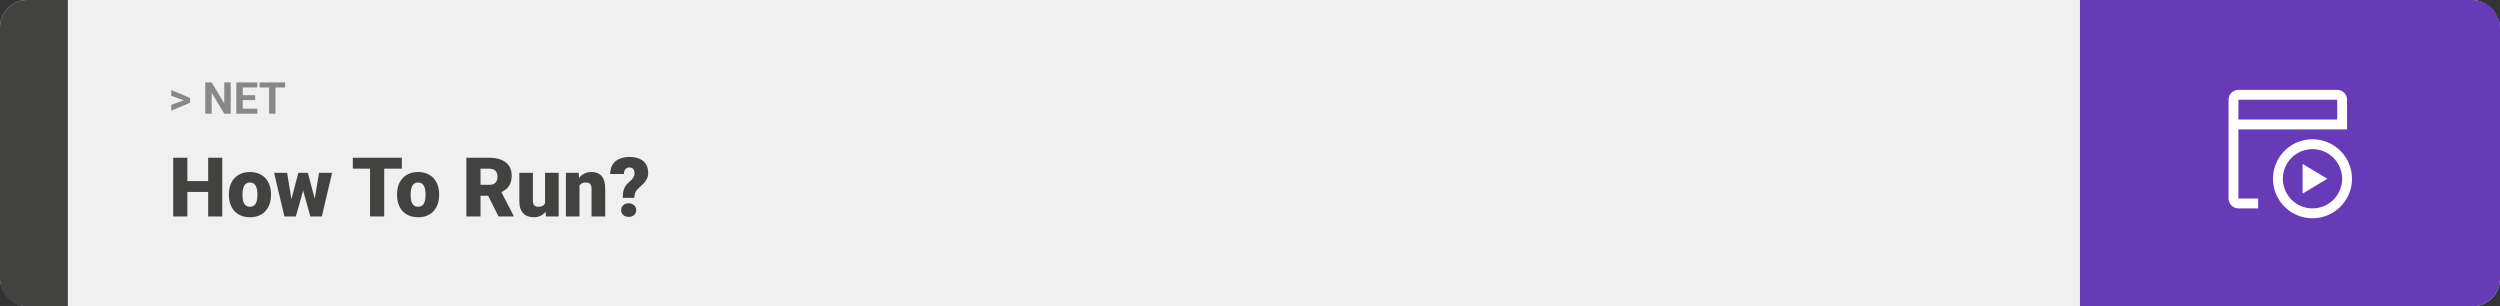 <svg width="1363" height="167" viewBox="0 0 1363 167" fill="none" xmlns="http://www.w3.org/2000/svg">
<rect x="0" y="0" width="1363" height="167" fill="#333333" stroke="none"/>
<rect width="1363" height="167" rx="15" fill="#F0F0F0"/>
<path d="M0 15C0 6.716 6.716 0 15 0H37V167H15C6.716 167 0 160.284 0 152V15Z" fill="#424241"/>
<path d="M100.906 54.922L93.394 52.238V49.086L103.602 53.375V55.637L100.906 54.922ZM93.394 57.172L100.918 54.43L103.602 53.785V56.035L93.394 60.324V57.172ZM125.785 44.938V62H122.27L115.414 50.562V62H111.898V44.938H115.414L122.281 56.387V44.938H125.785ZM140.293 59.258V62H131.211V59.258H140.293ZM132.359 44.938V62H128.844V44.938H132.359ZM139.109 51.887V54.559H131.211V51.887H139.109ZM140.281 44.938V47.691H131.211V44.938H140.281ZM150.207 44.938V62H146.703V44.938H150.207ZM155.457 44.938V47.691H141.535V44.938H155.457Z" fill="#888888"/>
<path d="M115.994 98.708V104.641H99.581V98.708H115.994ZM102.151 86.008V118H94.439V86.008H102.151ZM121.18 86.008V118H113.489V86.008H121.18ZM124.805 106.354V105.893C124.805 104.15 125.054 102.546 125.552 101.081C126.05 99.602 126.783 98.32 127.75 97.236C128.716 96.152 129.91 95.31 131.331 94.709C132.752 94.094 134.393 93.786 136.253 93.786C138.128 93.786 139.776 94.094 141.197 94.709C142.632 95.31 143.833 96.152 144.8 97.236C145.767 98.32 146.5 99.602 146.998 101.081C147.496 102.546 147.745 104.15 147.745 105.893V106.354C147.745 108.083 147.496 109.687 146.998 111.167C146.5 112.631 145.767 113.913 144.8 115.012C143.833 116.096 142.64 116.938 141.219 117.539C139.798 118.139 138.157 118.439 136.297 118.439C134.437 118.439 132.789 118.139 131.353 117.539C129.917 116.938 128.716 116.096 127.75 115.012C126.783 113.913 126.05 112.631 125.552 111.167C125.054 109.687 124.805 108.083 124.805 106.354ZM132.21 105.893V106.354C132.21 107.248 132.276 108.083 132.408 108.859C132.54 109.636 132.759 110.317 133.067 110.903C133.375 111.474 133.792 111.921 134.319 112.243C134.847 112.565 135.506 112.727 136.297 112.727C137.073 112.727 137.718 112.565 138.23 112.243C138.758 111.921 139.175 111.474 139.483 110.903C139.791 110.317 140.01 109.636 140.142 108.859C140.274 108.083 140.34 107.248 140.34 106.354V105.893C140.34 105.029 140.274 104.216 140.142 103.454C140.01 102.678 139.791 101.997 139.483 101.411C139.175 100.81 138.758 100.341 138.23 100.004C137.703 99.668 137.044 99.499 136.253 99.499C135.477 99.499 134.825 99.668 134.297 100.004C133.785 100.341 133.375 100.81 133.067 101.411C132.759 101.997 132.54 102.678 132.408 103.454C132.276 104.216 132.21 105.029 132.21 105.893ZM158.27 110.925L162.664 94.226H167.3L165.652 102.597L161.302 118H157.588L158.27 110.925ZM156.534 94.226L159.258 110.793L159.566 118H155.062L149.437 94.226H156.534ZM171.211 110.441L173.958 94.226H181.055L175.474 118H170.97L171.211 110.441ZM167.828 94.226L172.266 110.881L172.947 118H169.19L164.927 102.641L163.345 94.226H167.828ZM209.466 86.008V118H201.753V86.008H209.466ZM219.09 86.008V91.962H192.349V86.008H219.09ZM216.475 106.354V105.893C216.475 104.15 216.724 102.546 217.222 101.081C217.72 99.602 218.453 98.32 219.419 97.236C220.386 96.152 221.58 95.31 223.001 94.709C224.422 94.094 226.062 93.786 227.923 93.786C229.798 93.786 231.446 94.094 232.867 94.709C234.302 95.31 235.503 96.152 236.47 97.236C237.437 98.32 238.169 99.602 238.667 101.081C239.166 102.546 239.415 104.15 239.415 105.893V106.354C239.415 108.083 239.166 109.687 238.667 111.167C238.169 112.631 237.437 113.913 236.47 115.012C235.503 116.096 234.31 116.938 232.889 117.539C231.468 118.139 229.827 118.439 227.967 118.439C226.106 118.439 224.458 118.139 223.023 117.539C221.587 116.938 220.386 116.096 219.419 115.012C218.453 113.913 217.72 112.631 217.222 111.167C216.724 109.687 216.475 108.083 216.475 106.354ZM223.88 105.893V106.354C223.88 107.248 223.946 108.083 224.078 108.859C224.209 109.636 224.429 110.317 224.737 110.903C225.044 111.474 225.462 111.921 225.989 112.243C226.517 112.565 227.176 112.727 227.967 112.727C228.743 112.727 229.388 112.565 229.9 112.243C230.428 111.921 230.845 111.474 231.153 110.903C231.46 110.317 231.68 109.636 231.812 108.859C231.944 108.083 232.01 107.248 232.01 106.354V105.893C232.01 105.029 231.944 104.216 231.812 103.454C231.68 102.678 231.46 101.997 231.153 101.411C230.845 100.81 230.428 100.341 229.9 100.004C229.373 99.668 228.714 99.499 227.923 99.499C227.146 99.499 226.495 99.668 225.967 100.004C225.455 100.341 225.044 100.81 224.737 101.411C224.429 101.997 224.209 102.678 224.078 103.454C223.946 104.216 223.88 105.029 223.88 105.893ZM254.268 86.008H266.858C269.319 86.008 271.458 86.374 273.274 87.106C275.091 87.839 276.49 88.923 277.471 90.358C278.467 91.794 278.965 93.566 278.965 95.676C278.965 97.507 278.68 99.038 278.108 100.268C277.537 101.499 276.739 102.517 275.713 103.322C274.703 104.113 273.523 104.765 272.176 105.278L269.649 106.706H259.08L259.036 100.751H266.858C267.84 100.751 268.653 100.576 269.297 100.224C269.942 99.873 270.425 99.374 270.748 98.73C271.084 98.071 271.253 97.287 271.253 96.379C271.253 95.456 271.084 94.665 270.748 94.006C270.411 93.347 269.913 92.841 269.253 92.49C268.609 92.138 267.811 91.962 266.858 91.962H261.98V118H254.268V86.008ZM271.78 118L264.705 103.85L272.879 103.806L280.042 117.67V118H271.78ZM297.159 112.221V94.226H304.585V118H297.642L297.159 112.221ZM297.862 107.387L299.795 107.343C299.795 108.94 299.605 110.419 299.224 111.782C298.843 113.129 298.279 114.301 297.532 115.297C296.8 116.293 295.892 117.07 294.808 117.626C293.738 118.168 292.5 118.439 291.094 118.439C289.922 118.439 288.846 118.278 287.864 117.956C286.897 117.619 286.062 117.099 285.359 116.396C284.656 115.678 284.107 114.763 283.711 113.649C283.331 112.521 283.14 111.174 283.14 109.606V94.226H290.545V109.65C290.545 110.178 290.611 110.632 290.743 111.013C290.875 111.394 291.065 111.716 291.314 111.979C291.563 112.229 291.871 112.419 292.237 112.551C292.618 112.668 293.05 112.727 293.533 112.727C294.646 112.727 295.518 112.492 296.148 112.023C296.778 111.555 297.217 110.917 297.466 110.112C297.73 109.306 297.862 108.398 297.862 107.387ZM315.945 99.301V118H308.541V94.226H315.484L315.945 99.301ZM315.066 105.3L313.331 105.344C313.331 103.527 313.55 101.909 313.99 100.488C314.429 99.052 315.052 97.836 315.857 96.84C316.663 95.844 317.623 95.09 318.736 94.577C319.864 94.05 321.116 93.786 322.493 93.786C323.592 93.786 324.595 93.947 325.503 94.269C326.426 94.592 327.217 95.112 327.876 95.83C328.55 96.547 329.063 97.499 329.415 98.686C329.781 99.858 329.964 101.308 329.964 103.037V118H322.515V103.015C322.515 102.062 322.383 101.337 322.12 100.839C321.856 100.327 321.475 99.975 320.977 99.785C320.479 99.594 319.871 99.499 319.153 99.499C318.392 99.499 317.747 99.645 317.22 99.939C316.692 100.231 316.268 100.642 315.945 101.169C315.638 101.682 315.411 102.29 315.264 102.993C315.132 103.696 315.066 104.465 315.066 105.3ZM345.85 107.871H339.544C339.544 106.582 339.632 105.446 339.808 104.465C339.998 103.469 340.32 102.575 340.774 101.784C341.229 100.993 341.844 100.261 342.62 99.587C343.309 99.016 343.902 98.466 344.4 97.939C344.898 97.412 345.279 96.877 345.542 96.335C345.806 95.793 345.938 95.214 345.938 94.599C345.938 93.837 345.828 93.215 345.608 92.731C345.403 92.248 345.088 91.889 344.664 91.655C344.253 91.406 343.733 91.281 343.104 91.281C342.591 91.281 342.107 91.406 341.653 91.655C341.214 91.904 340.855 92.292 340.577 92.819C340.298 93.332 340.145 94.013 340.115 94.863H332.667C332.71 92.68 333.194 90.908 334.117 89.545C335.054 88.168 336.299 87.165 337.852 86.535C339.419 85.891 341.17 85.568 343.104 85.568C345.242 85.568 347.081 85.898 348.619 86.557C350.157 87.216 351.336 88.198 352.156 89.501C352.977 90.79 353.387 92.38 353.387 94.269C353.387 95.529 353.145 96.628 352.662 97.565C352.193 98.488 351.556 99.353 350.75 100.158C349.959 100.949 349.073 101.799 348.091 102.707C347.242 103.454 346.663 104.216 346.355 104.992C346.048 105.754 345.879 106.713 345.85 107.871ZM338.643 114.55C338.643 113.496 339.024 112.617 339.786 111.914C340.547 111.196 341.536 110.837 342.752 110.837C343.968 110.837 344.957 111.196 345.718 111.914C346.48 112.617 346.861 113.496 346.861 114.55C346.861 115.605 346.48 116.491 345.718 117.209C344.957 117.912 343.968 118.264 342.752 118.264C341.536 118.264 340.547 117.912 339.786 117.209C339.024 116.491 338.643 115.605 338.643 114.55Z" fill="#424241"/>
<path d="M1363 15C1363 6.716 1356.28 0 1348 0H1134V167H1348C1356.28 167 1363 160.284 1363 152V15Z" fill="#673AB7"/>
<path d="M1260.77 81.308C1263.96 81.308 1267.09 82.255 1269.74 84.03C1272.4 85.805 1274.47 88.328 1275.69 91.28C1276.92 94.232 1277.24 97.48 1276.61 100.613C1275.99 103.747 1274.45 106.625 1272.19 108.884C1269.93 111.143 1267.05 112.682 1263.92 113.305C1260.79 113.928 1257.54 113.608 1254.59 112.386C1251.64 111.163 1249.11 109.093 1247.34 106.436C1245.56 103.78 1244.62 100.657 1244.62 97.462C1244.62 93.177 1246.32 89.069 1249.35 86.039C1252.38 83.01 1256.48 81.308 1260.77 81.308V81.308ZM1260.77 75.923C1256.51 75.923 1252.35 77.186 1248.8 79.553C1245.26 81.92 1242.5 85.284 1240.87 89.219C1239.24 93.155 1238.81 97.486 1239.64 101.664C1240.48 105.842 1242.53 109.679 1245.54 112.692C1248.55 115.704 1252.39 117.755 1256.57 118.586C1260.75 119.417 1265.08 118.991 1269.01 117.361C1272.95 115.73 1276.31 112.97 1278.68 109.428C1281.04 105.886 1282.31 101.722 1282.31 97.462C1282.31 91.749 1280.04 86.271 1276 82.232C1271.96 78.192 1266.48 75.923 1260.77 75.923Z" fill="white"/>
<path d="M1274.23 49H1220.38C1218.96 49 1217.59 49.567 1216.58 50.577C1215.57 51.587 1215 52.956 1215 54.385V108.231C1215 109.659 1215.57 111.028 1216.58 112.038C1217.59 113.048 1218.96 113.615 1220.38 113.615H1231.15V108.231H1220.38V70.538H1279.62V54.385C1279.62 52.956 1279.05 51.587 1278.04 50.577C1277.03 49.567 1275.66 49 1274.23 49V49ZM1220.38 65.154V54.385H1274.23V65.154H1220.38Z" fill="white"/>
<path d="M1255.38 89.385V105.539L1268.85 97.462L1255.38 89.385Z" fill="white"/>
</svg>
